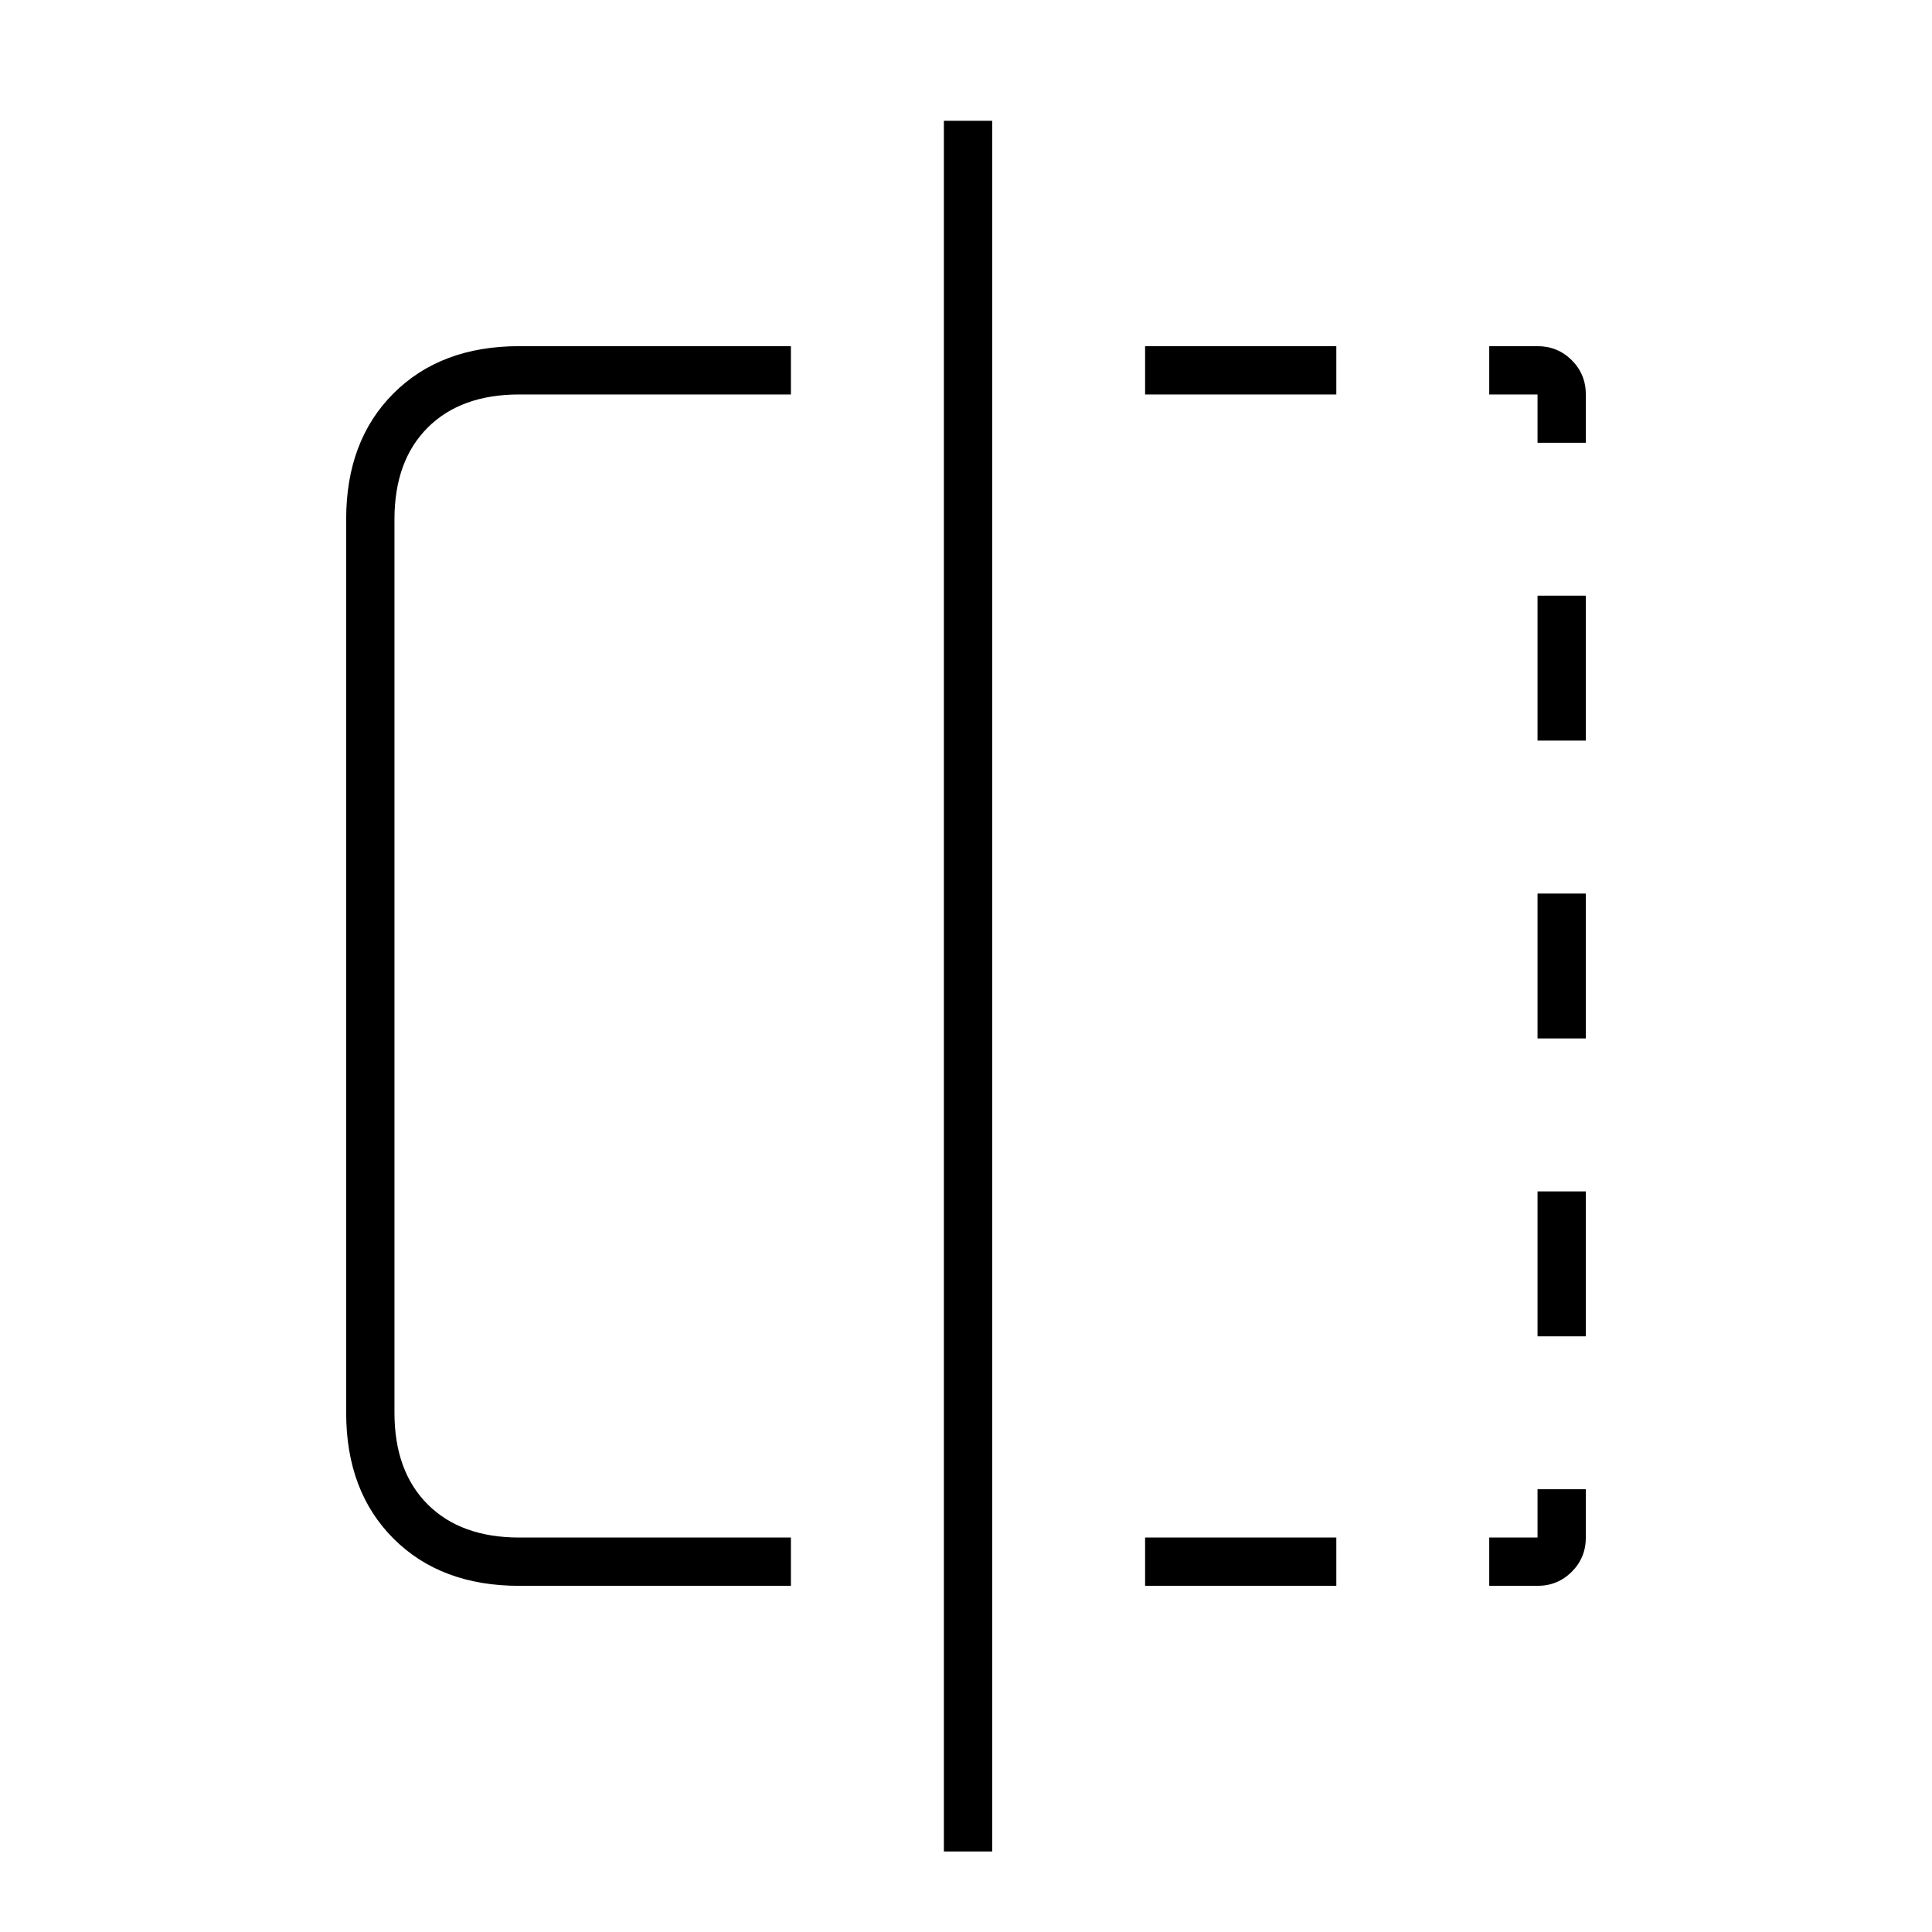 <svg xmlns="http://www.w3.org/2000/svg" height="40" width="40"><path d="M16.375 32.833H10.75q-1.625 0-2.604-.979-.979-.979-.979-2.604v-18.5q0-1.625.979-2.604.979-.979 2.604-.979h5.625v1H10.75q-1.208 0-1.896.687-.687.688-.687 1.896v18.5q0 1.208.687 1.896.688.687 1.896.687h5.625Zm3.167 5.5V2.5h1v35.833ZM31.833 8.167h-1v-1h1q.417 0 .709.291.291.292.291.709v1h-1Zm0 13.333v-3h1v3Zm0 11.333h-1v-1h1v-1h1v1q0 .417-.291.709-.292.291-.709.291Zm0-17.5v-3h1v3Zm0 12.334v-3h1v3Zm-8.125 5.166v-1h3.959v1Zm0-24.666v-1h3.959v1Z"/></svg>